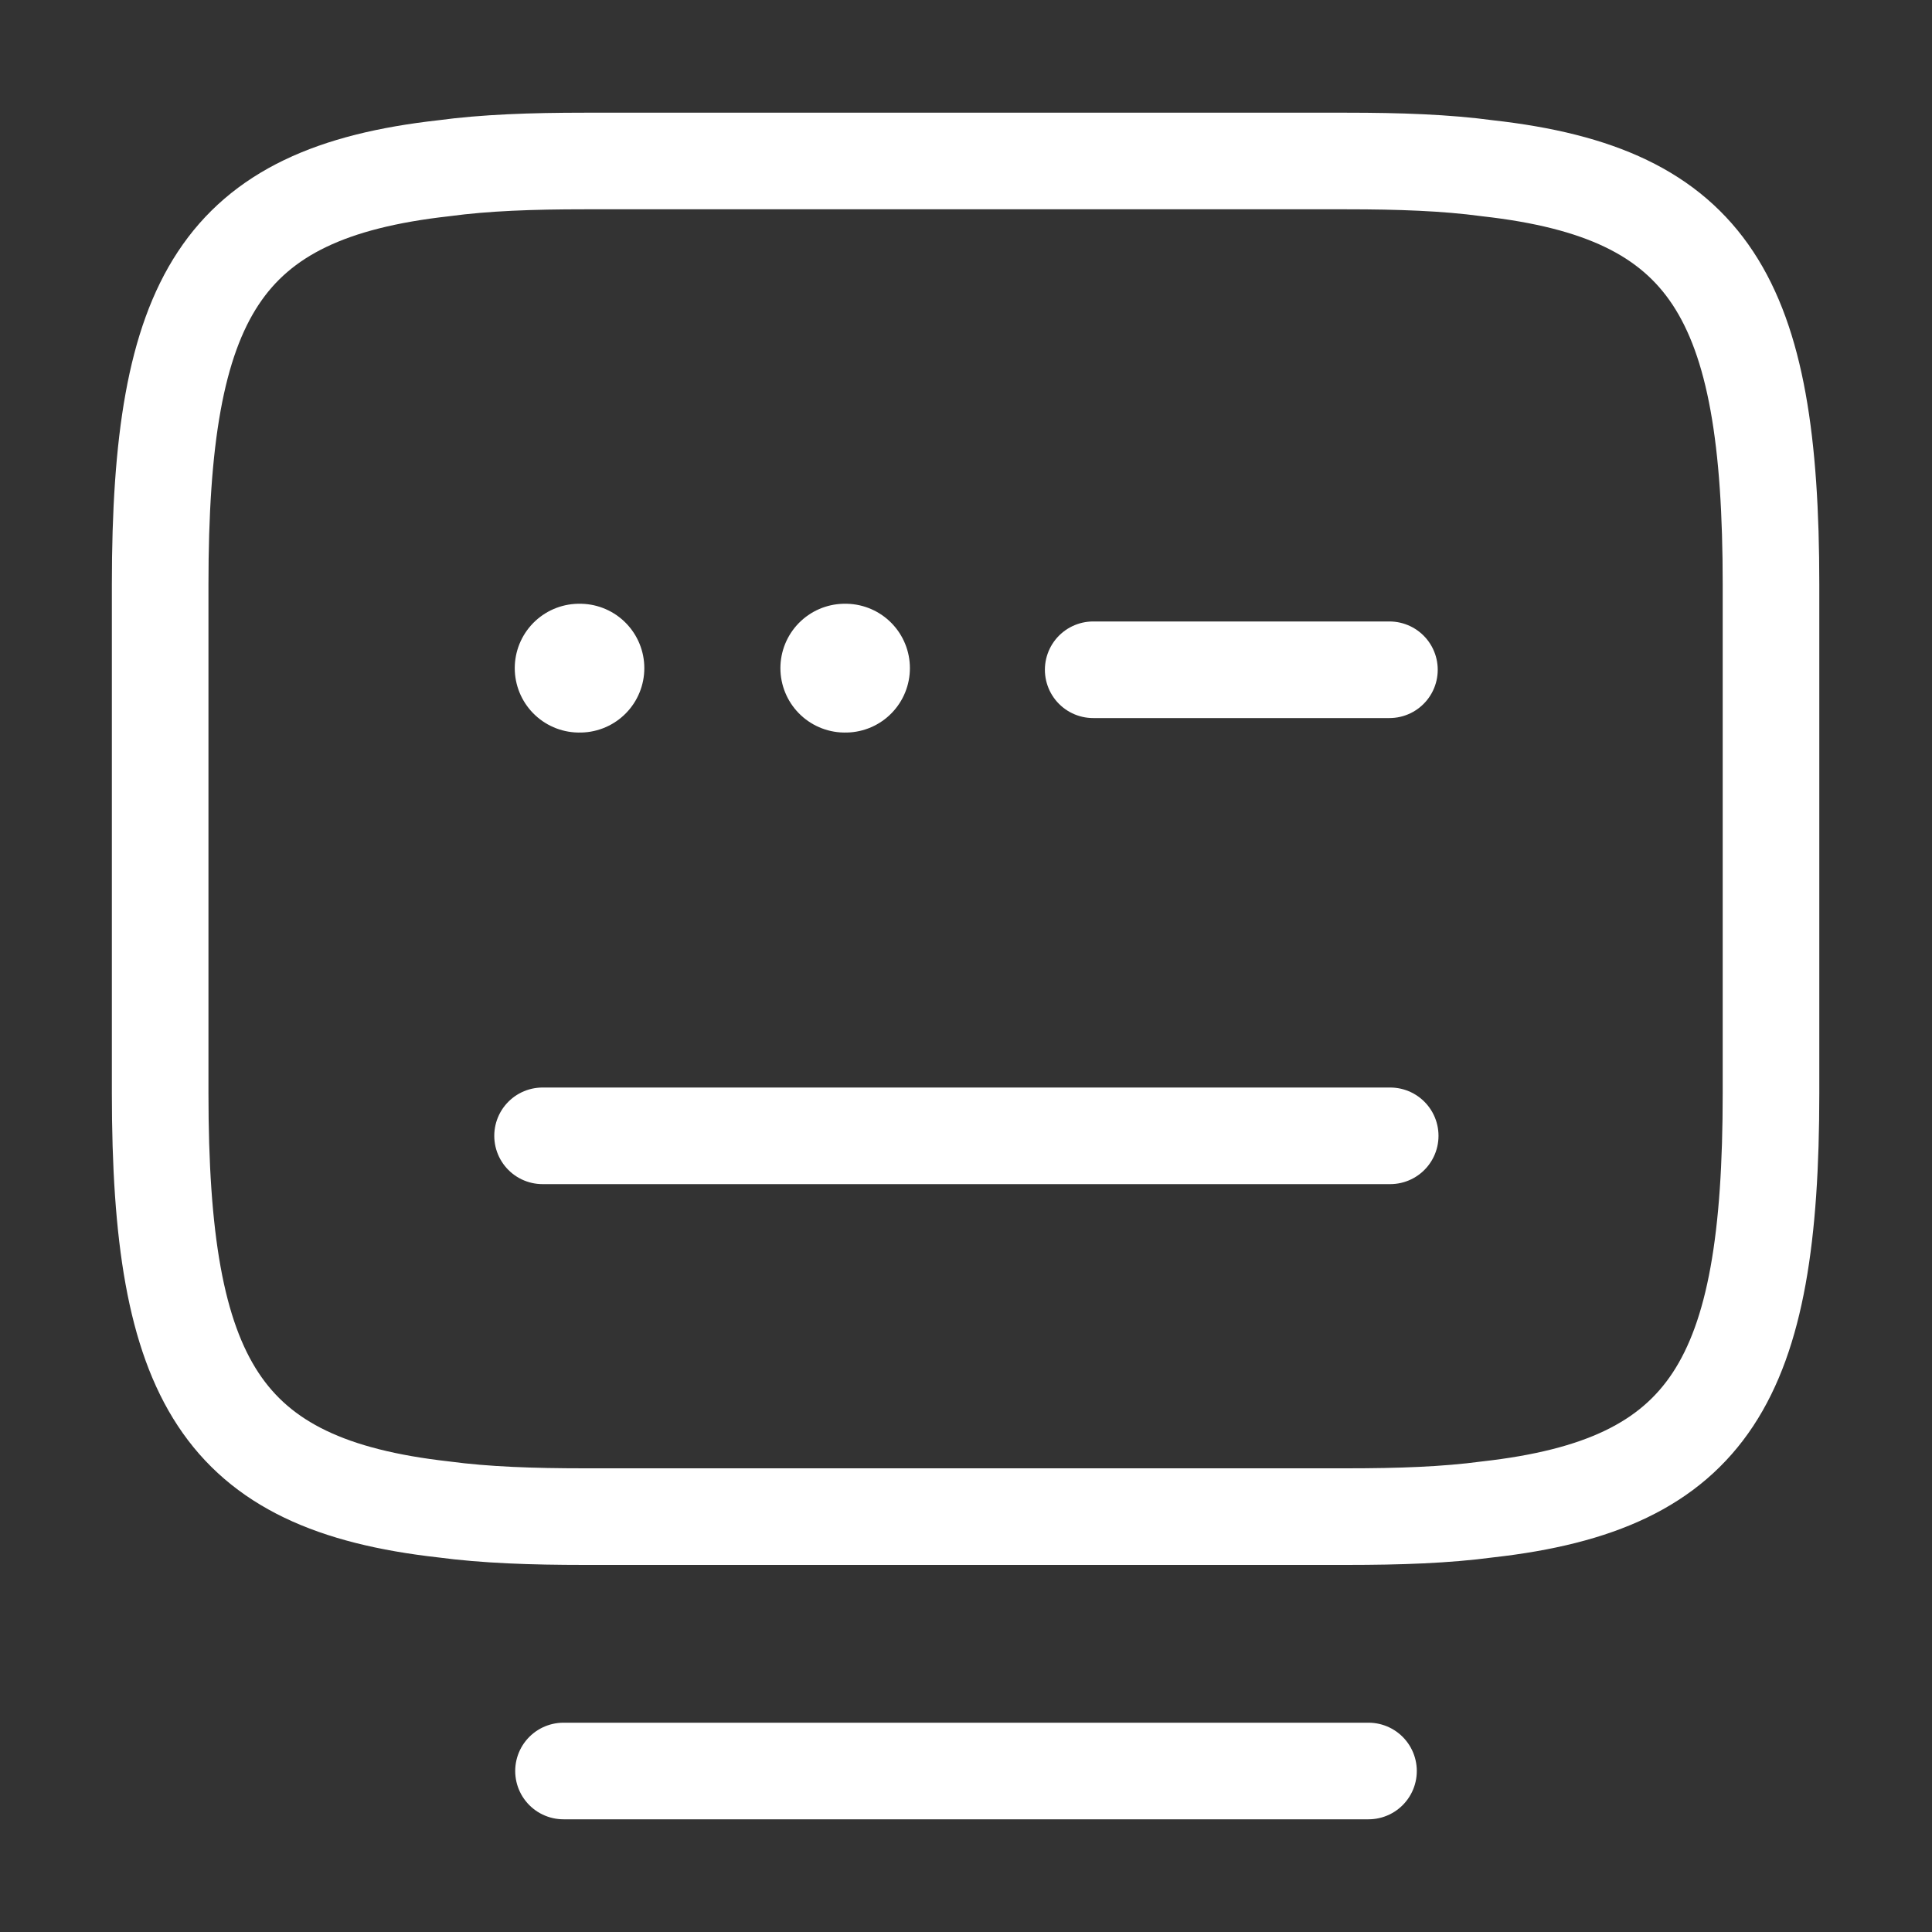 <svg width="30" height="30" viewBox="0 0 30 30" fill="none" xmlns="http://www.w3.org/2000/svg">
<rect x="0" y="0" width="30" height="30" fill="#333333" stroke="none"/>
<path d="M9.075 2.5H20.913C21.725 2.5 22.45 2.525 23.1 2.613C26.562 3 27.5 4.625 27.5 9.075V16.975C27.5 21.425 26.562 23.05 23.1 23.438C22.45 23.525 21.738 23.55 20.913 23.55H9.075C8.262 23.55 7.537 23.525 6.887 23.438C3.425 23.05 2.487 21.425 2.487 16.975V9.075C2.487 4.625 3.425 3 6.887 2.613C7.537 2.525 8.262 2.5 9.075 2.5Z" stroke="white" stroke-width="1.5" stroke-linecap="round" stroke-linejoin="round"/>
<path d="M16.975 10.4H21.575" stroke="white" stroke-width="1.5" stroke-linecap="round" stroke-linejoin="round"/>
<path d="M8.425 17.637H8.45H21.587" stroke="white" stroke-width="1.5" stroke-linecap="round" stroke-linejoin="round"/>
<path d="M8.75 27.5H21.25" stroke="white" stroke-width="1.5" stroke-linecap="round" stroke-linejoin="round"/>
<path d="M8.993 10.375H9.005" stroke="white" stroke-width="2" stroke-linecap="round" stroke-linejoin="round"/>
<path d="M13.118 10.375H13.129" stroke="white" stroke-width="2" stroke-linecap="round" stroke-linejoin="round"/>
</svg>
